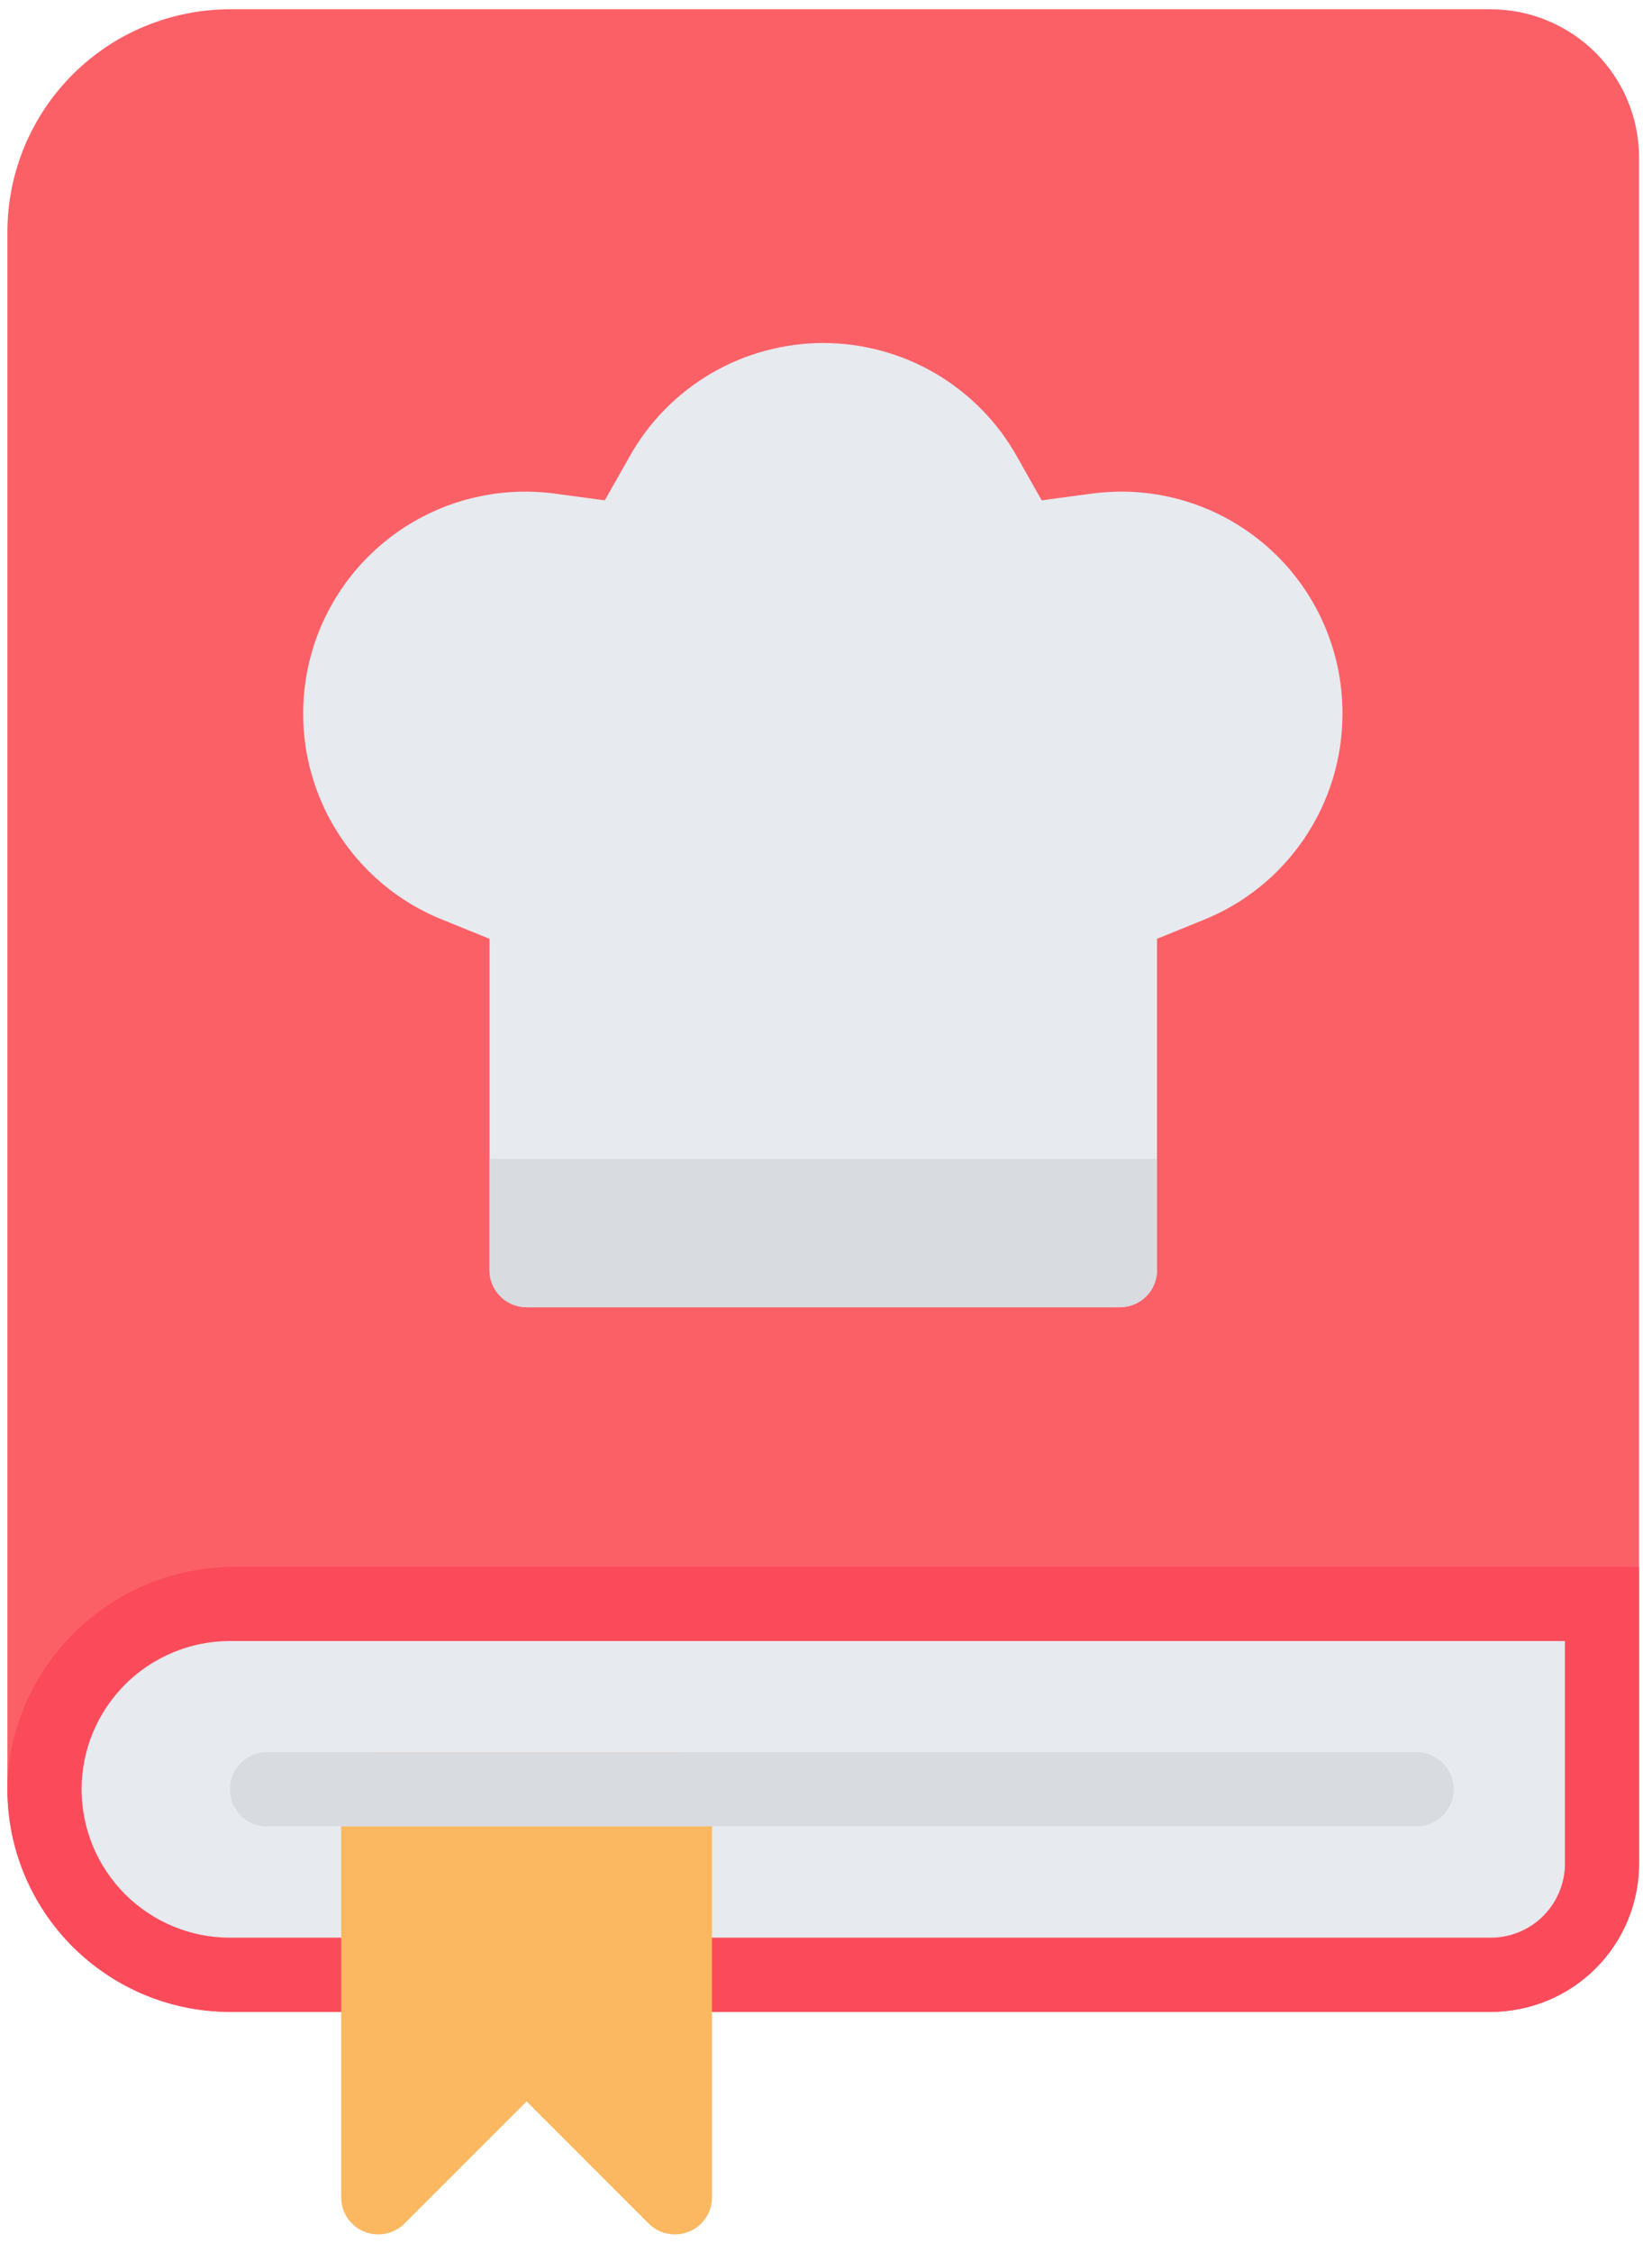 <svg xmlns="http://www.w3.org/2000/svg" xmlns:xlink="http://www.w3.org/1999/xlink" width="127" zoomAndPan="magnify" viewBox="0 0 95.25 129.75" height="173" preserveAspectRatio="xMidYMid meet" version="1.0"><defs><clipPath id="d5e590fe64"><path d="M 0 0.383 L 94.504 0.383 L 94.504 116 L 0 116 Z M 0 0.383 " clip-rule="nonzero"/></clipPath><clipPath id="75bb5651ec"><path d="M 0 90 L 94.504 90 L 94.504 116 L 0 116 Z M 0 90 " clip-rule="nonzero"/></clipPath></defs><g clip-path="url(#d5e590fe64)"><path fill="#fc6067" d="M 85.953 0.535 L 13.258 0.535 C 12.414 0.535 11.582 0.617 10.754 0.785 C 9.93 0.949 9.129 1.191 8.348 1.516 C 7.57 1.836 6.832 2.23 6.133 2.699 C 5.434 3.168 4.785 3.699 4.188 4.293 C 3.594 4.891 3.062 5.535 2.594 6.238 C 2.125 6.938 1.73 7.676 1.406 8.453 C 1.086 9.23 0.84 10.031 0.676 10.855 C 0.512 11.68 0.43 12.516 0.426 13.355 L 0.426 103.109 C 0.43 103.953 0.512 104.785 0.676 105.609 C 0.84 106.438 1.086 107.238 1.406 108.016 C 1.73 108.793 2.125 109.531 2.594 110.23 C 3.062 110.93 3.594 111.578 4.188 112.172 C 4.785 112.766 5.434 113.297 6.133 113.766 C 6.832 114.234 7.57 114.629 8.348 114.953 C 9.129 115.273 9.93 115.52 10.754 115.684 C 11.582 115.848 12.414 115.93 13.258 115.934 L 85.953 115.934 C 86.516 115.93 87.07 115.875 87.621 115.766 C 88.172 115.656 88.707 115.492 89.227 115.277 C 89.742 115.062 90.234 114.801 90.703 114.488 C 91.168 114.176 91.602 113.82 92 113.426 C 92.395 113.027 92.75 112.598 93.062 112.129 C 93.375 111.664 93.637 111.172 93.852 110.652 C 94.066 110.137 94.23 109.602 94.34 109.051 C 94.449 108.5 94.504 107.945 94.504 107.383 L 94.504 9.082 C 94.504 8.52 94.449 7.965 94.34 7.414 C 94.23 6.867 94.066 6.332 93.852 5.812 C 93.637 5.293 93.375 4.801 93.062 4.336 C 92.75 3.871 92.395 3.438 92 3.039 C 91.602 2.645 91.168 2.289 90.703 1.977 C 90.234 1.668 89.742 1.402 89.227 1.188 C 88.707 0.973 88.172 0.809 87.621 0.699 C 87.07 0.59 86.516 0.535 85.953 0.535 Z M 85.953 0.535 " fill-opacity="1" fill-rule="nonzero"/></g><g clip-path="url(#75bb5651ec)"><path fill="#fb4b5b" d="M 94.504 90.289 L 13.703 90.289 C 12.918 90.277 12.137 90.336 11.359 90.465 C 10.586 90.594 9.828 90.789 9.086 91.055 C 8.348 91.32 7.637 91.648 6.953 92.043 C 6.273 92.434 5.633 92.883 5.035 93.391 C 4.434 93.898 3.883 94.457 3.383 95.062 C 2.883 95.668 2.441 96.312 2.059 97 C 1.672 97.688 1.352 98.398 1.098 99.145 C 0.844 99.887 0.656 100.645 0.535 101.422 C 0.477 101.875 0.441 102.328 0.43 102.781 C 0.418 103.238 0.434 103.691 0.469 104.145 C 0.508 104.598 0.566 105.051 0.652 105.496 C 0.738 105.945 0.848 106.387 0.98 106.82 C 1.113 107.258 1.266 107.684 1.445 108.102 C 1.621 108.523 1.82 108.93 2.043 109.328 C 2.262 109.727 2.504 110.109 2.766 110.484 C 3.031 110.855 3.309 111.211 3.609 111.555 C 3.91 111.898 4.227 112.223 4.562 112.531 C 4.898 112.84 5.246 113.129 5.613 113.402 C 5.98 113.672 6.359 113.922 6.75 114.156 C 7.145 114.387 7.547 114.594 7.961 114.785 C 8.375 114.973 8.801 115.137 9.23 115.281 C 9.664 115.422 10.102 115.543 10.547 115.641 C 10.992 115.738 11.441 115.809 11.895 115.859 C 12.348 115.906 12.801 115.93 13.258 115.934 L 85.953 115.934 C 86.516 115.934 87.07 115.879 87.621 115.766 C 88.172 115.656 88.707 115.496 89.227 115.281 C 89.746 115.066 90.238 114.805 90.703 114.492 C 91.172 114.18 91.605 113.824 92 113.43 C 92.398 113.031 92.754 112.598 93.066 112.133 C 93.375 111.668 93.641 111.172 93.855 110.656 C 94.07 110.137 94.23 109.602 94.34 109.051 C 94.449 108.5 94.504 107.945 94.504 107.383 Z M 94.504 90.289 " fill-opacity="1" fill-rule="nonzero"/></g><path fill="#e7eaef" d="M 4.703 103.109 C 4.703 103.672 4.762 104.227 4.871 104.777 C 4.98 105.328 5.141 105.859 5.355 106.379 C 5.574 106.898 5.836 107.391 6.148 107.855 C 6.461 108.324 6.816 108.754 7.211 109.152 C 7.609 109.547 8.039 109.902 8.508 110.215 C 8.973 110.527 9.465 110.789 9.984 111.004 C 10.504 111.219 11.039 111.383 11.59 111.492 C 12.141 111.602 12.695 111.656 13.258 111.656 L 85.953 111.656 C 86.234 111.656 86.512 111.629 86.789 111.574 C 87.062 111.52 87.328 111.438 87.59 111.332 C 87.848 111.223 88.094 111.094 88.328 110.938 C 88.562 110.781 88.777 110.602 88.977 110.406 C 89.176 110.207 89.352 109.992 89.508 109.758 C 89.664 109.523 89.797 109.277 89.902 109.02 C 90.012 108.758 90.09 108.492 90.148 108.219 C 90.203 107.941 90.23 107.664 90.23 107.383 L 90.23 94.562 L 13.258 94.562 C 12.695 94.562 12.141 94.617 11.59 94.727 C 11.039 94.836 10.504 95 9.984 95.215 C 9.465 95.43 8.973 95.695 8.508 96.004 C 8.039 96.316 7.609 96.672 7.211 97.066 C 6.816 97.465 6.461 97.898 6.148 98.363 C 5.836 98.828 5.574 99.32 5.355 99.84 C 5.141 100.359 4.98 100.895 4.871 101.441 C 4.762 101.992 4.703 102.547 4.703 103.109 Z M 4.703 103.109 " fill-opacity="1" fill-rule="nonzero"/><path fill="#fcb860" d="M 38.914 100.973 L 21.809 100.973 C 21.527 100.973 21.254 101.027 20.992 101.137 C 20.73 101.242 20.496 101.398 20.297 101.598 C 20.098 101.801 19.941 102.031 19.832 102.293 C 19.727 102.555 19.672 102.828 19.672 103.109 L 19.672 126.617 C 19.672 127.047 19.789 127.445 20.031 127.805 C 20.27 128.164 20.59 128.426 20.992 128.59 C 21.391 128.758 21.801 128.797 22.227 128.711 C 22.648 128.629 23.016 128.434 23.32 128.129 L 30.363 121.09 L 37.402 128.129 C 37.707 128.434 38.074 128.629 38.496 128.711 C 38.922 128.797 39.332 128.758 39.734 128.59 C 40.133 128.426 40.453 128.164 40.691 127.805 C 40.934 127.445 41.051 127.051 41.051 126.617 L 41.051 103.109 C 41.051 102.828 41 102.555 40.891 102.293 C 40.781 102.031 40.625 101.801 40.426 101.598 C 40.227 101.398 39.996 101.242 39.734 101.137 C 39.469 101.027 39.199 100.973 38.914 100.973 Z M 38.914 100.973 " fill-opacity="1" fill-rule="nonzero"/><path fill="#e7eaef" d="M 30.363 75.328 C 30.078 75.328 29.805 75.273 29.543 75.164 C 29.281 75.059 29.051 74.902 28.852 74.703 C 28.648 74.504 28.496 74.27 28.387 74.008 C 28.277 73.746 28.223 73.477 28.223 73.191 L 28.223 54.098 L 25.559 53.016 C 24.836 52.73 24.148 52.383 23.492 51.973 C 22.832 51.559 22.219 51.094 21.645 50.57 C 21.074 50.047 20.555 49.477 20.086 48.859 C 19.617 48.242 19.207 47.59 18.855 46.898 C 18.508 46.207 18.223 45.488 18.004 44.746 C 17.781 44.004 17.633 43.246 17.551 42.477 C 17.469 41.707 17.457 40.934 17.516 40.16 C 17.574 39.391 17.699 38.629 17.898 37.879 C 18.094 37.129 18.355 36.402 18.684 35.703 C 19.016 35 19.402 34.332 19.852 33.703 C 20.301 33.07 20.805 32.484 21.363 31.945 C 21.918 31.406 22.52 30.922 23.164 30.488 C 23.809 30.059 24.484 29.691 25.195 29.383 C 25.906 29.074 26.641 28.832 27.395 28.66 C 28.152 28.484 28.918 28.379 29.691 28.344 C 30.465 28.309 31.238 28.344 32.004 28.445 L 34.871 28.832 L 36.297 26.312 C 36.852 25.32 37.527 24.418 38.324 23.605 C 39.121 22.793 40.012 22.102 40.992 21.523 C 41.973 20.949 43.016 20.512 44.113 20.215 C 45.211 19.918 46.328 19.766 47.465 19.766 C 48.605 19.766 49.723 19.918 50.82 20.215 C 51.918 20.512 52.961 20.949 53.941 21.523 C 54.922 22.102 55.812 22.793 56.609 23.605 C 57.406 24.418 58.082 25.32 58.637 26.312 L 60.062 28.832 L 62.93 28.445 C 63.379 28.387 63.832 28.348 64.289 28.336 C 64.742 28.32 65.195 28.332 65.652 28.367 C 66.105 28.406 66.555 28.465 67 28.547 C 67.449 28.633 67.891 28.738 68.328 28.871 C 68.762 29 69.188 29.156 69.609 29.332 C 70.027 29.508 70.438 29.707 70.836 29.93 C 71.23 30.148 71.617 30.391 71.988 30.652 C 72.363 30.914 72.719 31.195 73.059 31.492 C 73.402 31.793 73.727 32.113 74.035 32.445 C 74.344 32.781 74.633 33.133 74.902 33.496 C 75.172 33.863 75.426 34.242 75.652 34.633 C 75.883 35.027 76.094 35.43 76.277 35.844 C 76.465 36.258 76.629 36.684 76.77 37.113 C 76.91 37.547 77.031 37.984 77.125 38.43 C 77.219 38.875 77.289 39.324 77.336 39.777 C 77.383 40.23 77.402 40.684 77.402 41.137 C 77.402 42.414 77.215 43.664 76.844 44.887 C 76.469 46.105 75.926 47.246 75.211 48.305 C 74.496 49.363 73.641 50.297 72.648 51.098 C 71.652 51.902 70.562 52.539 69.375 53.016 L 66.711 54.098 L 66.711 73.191 C 66.711 73.477 66.656 73.746 66.547 74.008 C 66.438 74.27 66.285 74.504 66.082 74.703 C 65.883 74.902 65.652 75.059 65.391 75.164 C 65.129 75.273 64.855 75.328 64.57 75.328 Z M 30.363 75.328 " fill-opacity="1" fill-rule="nonzero"/><path fill="#d8dbe0" d="M 81.676 105.246 L 15.395 105.246 C 15.109 105.246 14.84 105.191 14.578 105.086 C 14.312 104.977 14.082 104.82 13.883 104.621 C 13.684 104.422 13.527 104.188 13.418 103.926 C 13.312 103.664 13.258 103.395 13.258 103.109 C 13.258 102.828 13.312 102.555 13.418 102.293 C 13.527 102.031 13.684 101.801 13.883 101.598 C 14.082 101.398 14.312 101.242 14.578 101.137 C 14.84 101.027 15.109 100.973 15.395 100.973 L 81.676 100.973 C 81.961 100.973 82.234 101.027 82.496 101.137 C 82.758 101.242 82.988 101.398 83.188 101.598 C 83.391 101.801 83.543 102.031 83.652 102.293 C 83.762 102.555 83.816 102.828 83.816 103.109 C 83.816 103.395 83.762 103.664 83.652 103.926 C 83.543 104.188 83.391 104.422 83.188 104.621 C 82.988 104.82 82.758 104.977 82.496 105.086 C 82.234 105.191 81.961 105.246 81.676 105.246 Z M 81.676 105.246 " fill-opacity="1" fill-rule="nonzero"/><path fill="#d8dbe0" d="M 28.223 66.781 L 28.223 73.191 C 28.223 73.477 28.277 73.746 28.387 74.008 C 28.496 74.27 28.648 74.504 28.852 74.703 C 29.051 74.902 29.281 75.059 29.543 75.164 C 29.805 75.273 30.078 75.328 30.363 75.328 L 64.57 75.328 C 64.855 75.328 65.129 75.273 65.391 75.164 C 65.652 75.059 65.883 74.902 66.082 74.703 C 66.285 74.504 66.438 74.27 66.547 74.008 C 66.656 73.746 66.711 73.477 66.711 73.191 L 66.711 66.781 Z M 28.223 66.781 " fill-opacity="1" fill-rule="nonzero"/></svg>